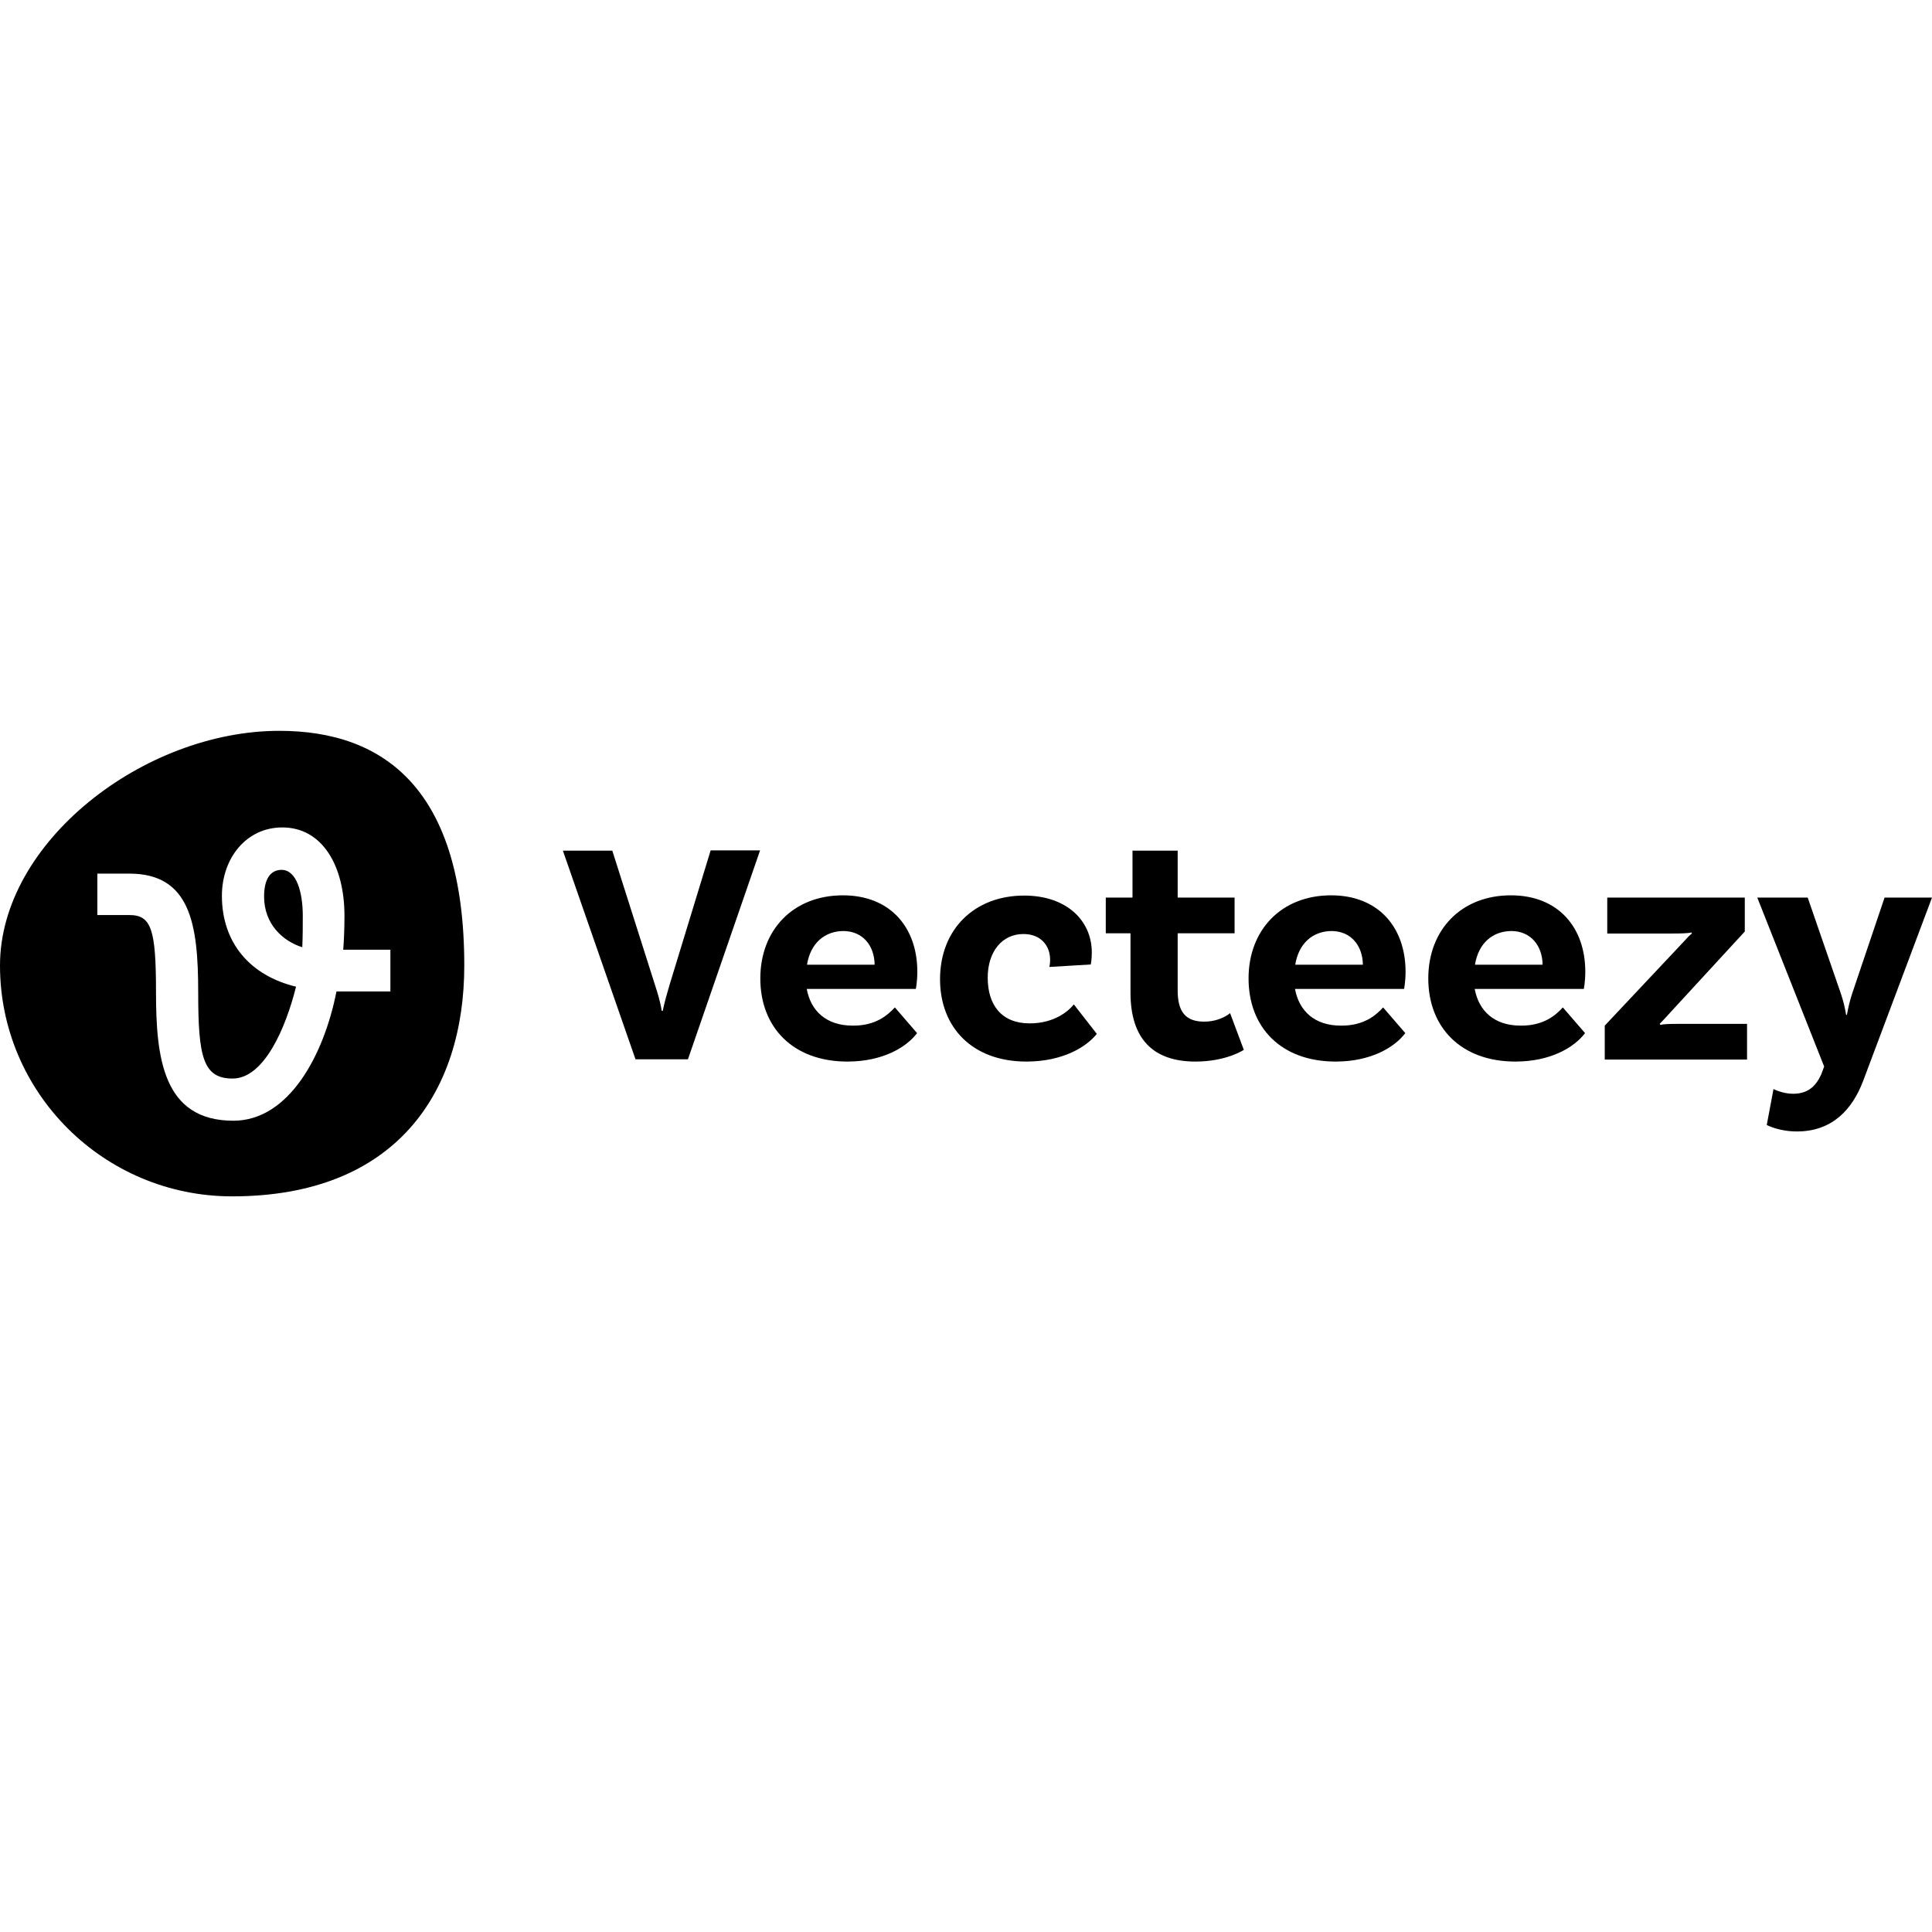 <?xml version="1.0"?>
<svg xmlns="http://www.w3.org/2000/svg" width="100" height="100" viewBox="0 0 267 65" role="img" aria-labelledby="ah8k4ia8byml0m8ac0wlp2xx516rw9ed"><desc id="ah8k4ia8byml0m8ac0wlp2xx516rw9ed">Vecteezy logo</desc>
<path d="M41.775 29.908C41.844 28.39 41.844 26.976 41.844 25.562C41.844 22.388 41.016 19.214 38.912 19.214C37.325 19.214 36.497 20.56 36.497 22.905C36.497 26.735 39.119 29.08 41.775 29.908ZM32.254 53.883C22.491 53.883 21.56 45.121 21.56 36.083C21.56 27.39 20.905 25.458 17.869 25.458H13.454V19.732H17.869C26.32 19.732 27.39 26.735 27.39 36.117C27.39 45.052 28.045 48.053 32.15 48.053C36.497 48.053 39.498 41.05 40.912 35.358C34.6 33.841 30.667 29.322 30.667 22.802C30.667 17.628 34.013 13.35 39.015 13.35C44.535 13.35 47.605 18.628 47.605 25.562C47.605 27.321 47.536 28.977 47.432 30.253H53.952V36.014H46.501C44.776 44.776 39.947 53.883 32.254 53.883ZM32.081 64.335C54.642 64.335 64.163 50.054 64.163 32.426C64.163 8.107 53.124 0 38.601 0C19.87 0 0 15.385 0 32.426C0 50.054 14.385 64.335 32.081 64.335Z"></path>
<path d="M90.518 35.117C90.863 36.152 91.277 37.532 91.449 38.705H91.587C91.829 37.532 92.208 36.186 92.519 35.151L98.21 16.524H105.041L95.071 45.397H87.827L77.789 16.558H84.619L90.518 35.117Z"></path>
<path d="M123.669 38.222L126.739 41.775C125.221 43.776 121.944 45.707 117.114 45.707C109.594 45.707 105.075 40.981 105.075 34.22C105.075 27.528 109.594 22.733 116.493 22.733C123.048 22.733 126.773 27.183 126.773 33.289C126.773 34.703 126.566 35.669 126.566 35.669H111.491C112.043 38.67 114.148 40.74 117.839 40.74C121.047 40.774 122.703 39.257 123.669 38.222ZM111.526 32.323H120.874C120.84 29.667 119.218 27.666 116.528 27.666C113.941 27.7 112.009 29.356 111.526 32.323Z"></path>
<path d="M150.886 30.633C150.886 31.633 150.748 32.288 150.748 32.288L145.022 32.633C145.056 32.53 145.125 32.116 145.125 31.633C145.125 29.736 143.883 28.08 141.434 28.08C138.502 28.08 136.501 30.495 136.501 34.117C136.501 37.911 138.433 40.429 142.297 40.429C145.815 40.429 147.747 38.636 148.402 37.808L151.576 41.878C150.162 43.672 146.885 45.707 141.848 45.707C134.362 45.707 129.912 40.981 129.912 34.324C129.912 27.459 134.638 22.767 141.538 22.767C147.436 22.767 150.886 26.252 150.886 30.633Z"></path>
<path d="M171.894 44.086C171.894 44.086 169.514 45.707 165.202 45.707C159.337 45.707 156.233 42.534 156.233 36.186V27.976H152.818V23.043H156.509V16.558H162.753V23.043H170.618V27.976H162.753V35.876C162.753 38.877 163.891 40.188 166.409 40.188C168.686 40.188 169.997 39.015 169.997 39.015L171.894 44.086Z"></path>
<path d="M191.143 38.222L194.213 41.775C192.695 43.776 189.418 45.707 184.589 45.707C177.034 45.707 172.549 40.981 172.549 34.22C172.549 27.528 177.068 22.733 183.968 22.733C190.522 22.733 194.247 27.183 194.247 33.289C194.247 34.703 194.041 35.669 194.041 35.669H178.966C179.518 38.67 181.622 40.74 185.313 40.74C188.521 40.774 190.211 39.257 191.143 38.222ZM179 32.323H188.349C188.314 29.667 186.693 27.666 184.002 27.666C181.415 27.7 179.483 29.356 179 32.323Z"></path>
<path d="M215.98 38.222L219.05 41.775C217.532 43.776 214.255 45.707 209.426 45.707C201.906 45.707 197.387 40.981 197.387 34.22C197.387 27.528 201.906 22.733 208.805 22.733C215.359 22.733 219.085 27.183 219.085 33.289C219.085 34.703 218.878 35.669 218.878 35.669H203.803C204.355 38.67 206.459 40.74 210.15 40.74C213.358 40.774 215.049 39.257 215.98 38.222ZM203.838 32.323H213.186C213.151 29.667 211.53 27.666 208.839 27.666C206.252 27.7 204.32 29.356 203.838 32.323Z"></path>
<path d="M221.775 40.74L232.642 29.184C233.194 28.563 233.435 28.321 233.815 28.011L233.78 27.873C233.263 27.976 232.4 28.011 231.158 28.011H222.12V23.043H241.128V27.735L230.779 38.981C230.02 39.843 229.675 40.154 229.365 40.498L229.468 40.636C229.882 40.533 230.606 40.498 231.917 40.498H241.438V45.431H221.775V40.74Z"></path>
<path d="M248.338 55.366C245.785 55.366 244.164 54.469 244.164 54.469L245.095 49.502C245.095 49.502 246.337 50.157 247.786 50.157C249.821 50.157 250.925 49.157 251.684 47.501L252.098 46.397L242.853 23.043H249.821L254.409 36.324C254.788 37.497 254.926 38.084 255.133 39.257H255.237C255.478 38.015 255.616 37.394 255.961 36.324L260.446 23.043H267L257.479 48.398C255.996 52.296 253.236 55.366 248.338 55.366Z"></path>
</svg>